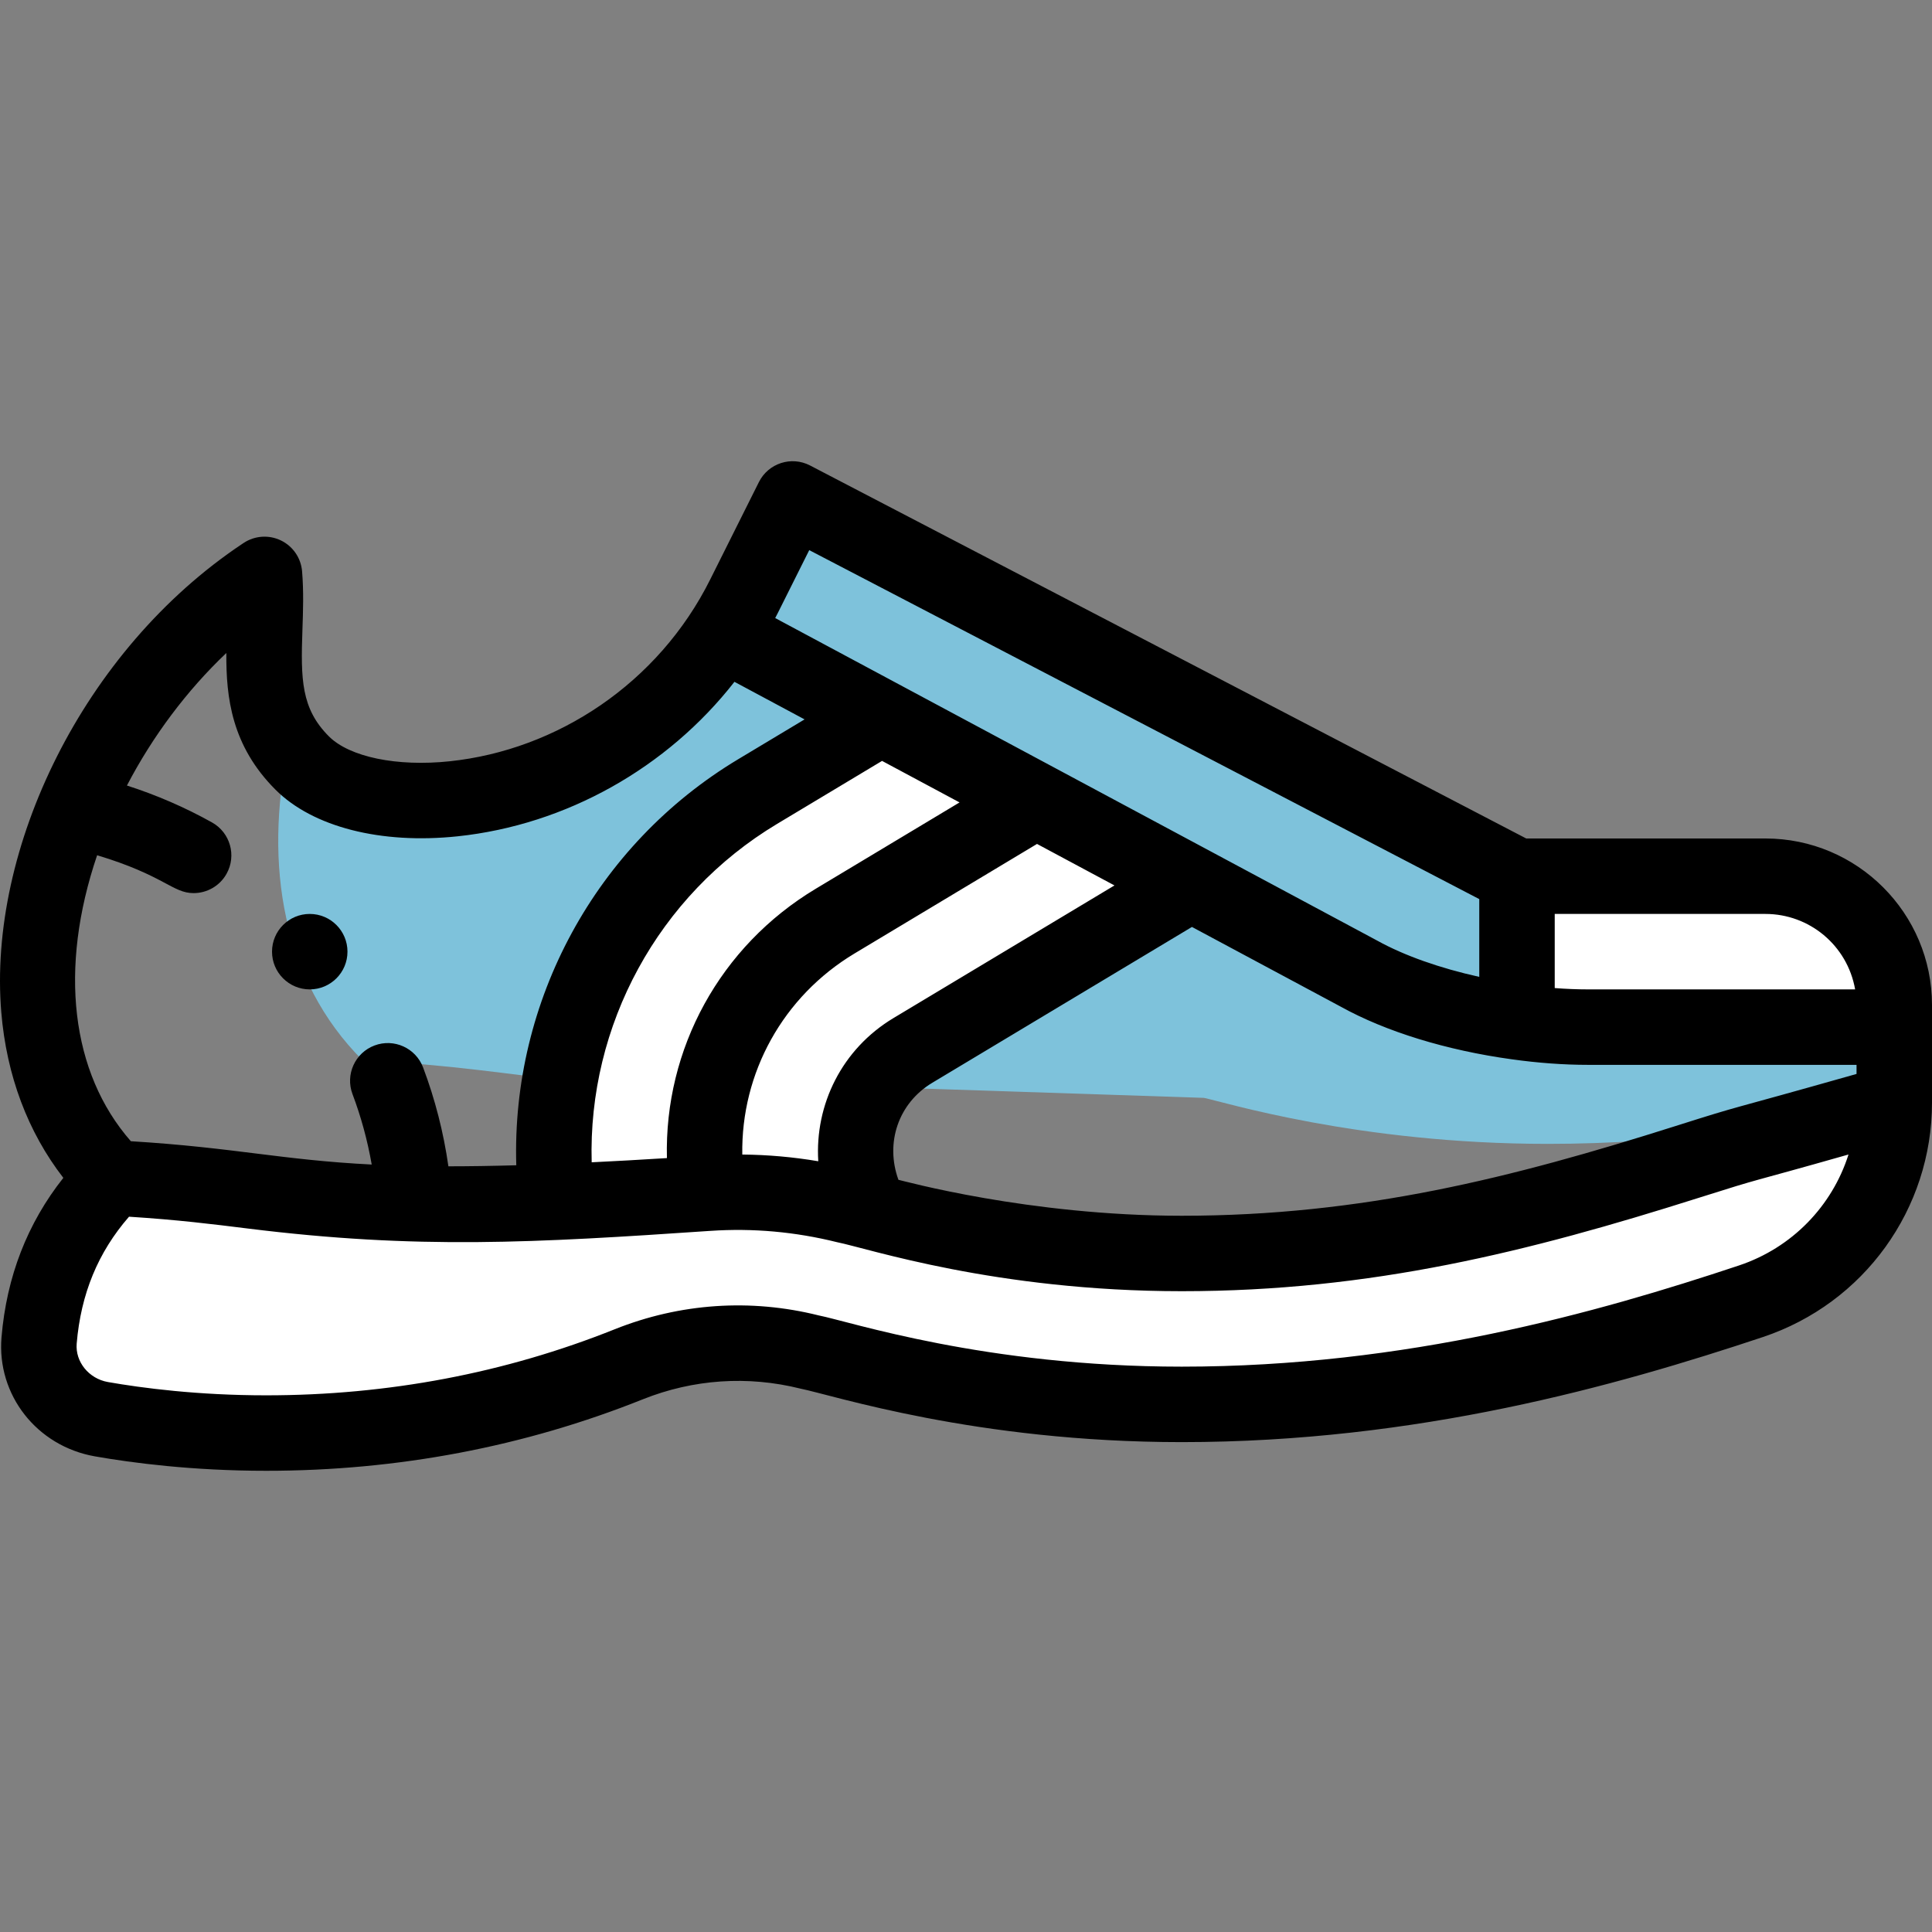<?xml version="1.0" encoding="iso-8859-1"?>
<!-- Generator: Adobe Illustrator 19.0.0, SVG Export Plug-In . SVG Version: 6.00 Build 0)  -->
<svg version="1.1" id="Capa_1" xmlns="http://www.w3.org/2000/svg" xmlns:xlink="http://www.w3.org/1999/xlink" x="0px" y="0px"
	 viewBox="0 0 512.002 512.002" style="enable-background:new 0 0 512.002 512.002;" xml:space="preserve">
<rect x="0" y="0" width="512.002" height="512.002" fill="#808080" stroke="none"/>
<path style="fill:#7EC2DB;" d="M401.741,270.818l0.03-0.21v-38.402L245.719,150.93l-35.91-18.703l-12.877,25.755
	c-1.71,3.429-3.579,6.679-5.569,9.748c-0.468,0.721-0.943,1.432-1.425,2.134c-31.346,45.686-91.739,50.714-110.102,32.349
	c-1.31-1.31-2.447-2.64-3.446-3.988c-6.513,30.893-1.472,61.602,19.65,82.724c49.615,2.624,55.637,9.984,130.333,6.935l92.666,3.062
	c4.849,0.939,40.67,12.194,91.145,12.194c33.435,0,63.96-4.644,90.002-10.508l1.564-0.437v-19.996
	C421.39,271.803,418.533,273.17,401.741,270.818z"/>
<g>
	<path style="fill:#FFFFFF;" d="M501.751,266.339v5.859h-81.133c-5.889,0-12.307-0.46-18.876-1.38l0.03-0.21v-38.402h65.846
		C486.46,232.206,501.751,247.5,501.751,266.339z"/>
	<path style="fill:#FFFFFF;" d="M461.759,303.361c-24.385,6.798-79.678,28.824-148.829,28.824c-44.28,0-79.381-10.455-82.133-10.988
		c-8.888-15.707-3.539-34.183,10.888-42.831l73.665-44.211c-0.109-0.059-82.005-43.938-82.123-44.001l-32.703,19.626
		c-37.952,22.775-58.418,65.567-53.229,108.658c-15.427,0.63-27.594,0.76-37.722,0.57c-34.313-0.64-45.141-4.989-79.724-6.819
		c-14.687,14.687-18.726,31.004-19.736,43.041c-0.85,10.148,6.459,19.096,16.487,20.866c44.116,7.748,94.464,3.588,139.781-14.547
		c15.237-6.089,32.003-7.229,47.92-3.249c12.428,2.837,47.393,13.877,98.63,13.877c61.727,0,113.767-14.977,150.819-27.324
		c22.695-7.568,38.002-28.734,38.002-52.659L461.759,303.361z"/>
</g>
<path d="M82.087,262.2c5.519,0,9.998-4.479,9.998-9.998c0-5.519-4.479-9.998-9.998-9.998s-9.998,4.479-9.998,9.998
	S76.568,262.2,82.087,262.2z"/>
<path d="M467.868,222.208h-63.399l-189.79-98.849c-4.966-2.585-11.07-0.587-13.56,4.396l-12.882,25.766
	c-13.759,27.6-40.628,45.229-69.068,48.227c-13.961,1.475-26.526-1.121-32.01-6.606c-7.369-7.369-7.469-15.15-7.011-28.267
	c0.173-4.952,0.352-10.071-0.093-15.474c-0.291-3.526-2.424-6.638-5.61-8.179c-3.186-1.542-6.949-1.284-9.895,0.678l-0.336,0.224
	C21.917,172.328-3.249,224.96,0.339,268.24c1.391,16.769,7.042,31.761,16.446,43.907C7.259,324.172,1.747,338.338,0.4,354.398
	c-1.278,15.272,9.346,28.834,24.721,31.548c9.945,1.747,25.9,3.829,45.431,3.829c34.81,0,68.385-6.373,99.791-18.939
	c13.375-5.346,27.825-6.323,41.782-2.835c8.674,1.738,46.44,14.177,101.058,14.177c62.436,0,115.086-14.877,153.982-27.838
	c26.818-8.943,44.837-33.918,44.837-62.143v-25.855C511.999,242.021,492.214,222.208,467.868,222.208z M156.802,308.022
	c-1.024-36.268,17.584-70.748,49.115-89.669l27.835-16.705l20.539,11.004l-38.074,22.856
	c-25.434,15.249-40.185,42.472-39.478,71.399C169.666,307.351,163.05,307.721,156.802,308.022z M196.716,305.965
	c-0.353-21.605,10.751-41.895,29.787-53.308l48.317-29.004l20.526,10.998l-58.554,35.142c-13.697,8.212-20.876,22.964-19.94,37.953
	C210.174,306.617,203.446,306.026,196.716,305.965z M238.096,312.662c-3.549-9.735-0.071-20.295,8.983-25.722l68.799-41.29
	l39.475,21.15c11.902,6.593,27.975,11.537,45.253,13.921c6.996,0.979,13.812,1.477,20.263,1.477h71.135v2.41
	c-36.689,10.412-28.58,7.661-48.08,13.841c-43.159,13.675-82.933,23.741-130.743,23.741
	C272.606,322.188,239.058,312.843,238.096,312.662z M491.631,262.2h-70.763c-2.858,0-5.817-0.121-8.848-0.351v-19.645h55.849
	C479.449,242.204,489.562,250.483,491.631,262.2z M214.457,145.79l177.567,92.482v20.611c-10.405-2.299-19.899-5.644-27.031-9.602
	c-0.043-0.024-0.087-0.048-0.131-0.071c-17.128-9.177-143.367-76.812-159.427-85.417c0.231-0.447,0.469-0.892,0.692-1.34
	L214.457,145.79z M59.985,173.052c-0.092,11.876,1.432,24.63,13.031,36.23c9.879,9.879,27.913,14.495,48.247,12.352
	c28.746-3.031,55.558-18.13,73.373-40.944l18.585,9.958l-17.595,10.559c-37.818,22.694-60.113,64.087-58.805,107.602
	c-6.423,0.185-12.389,0.276-17.993,0.277c-1.273-8.96-3.515-17.735-6.702-26.19c-1.949-5.167-7.715-7.774-12.882-5.829
	c-5.167,1.948-7.776,7.715-5.829,12.882c2.28,6.047,3.977,12.294,5.092,18.667c-12.029-0.607-21.05-1.727-30.459-2.898
	c-9.617-1.198-19.547-2.433-33.372-3.282c-15.915-18.164-19.123-45.79-8.938-75.786c17.779,5.349,19.972,10.035,25.565,10.035
	c3.506,0,6.909-1.849,8.739-5.127c2.691-4.821,0.965-10.912-3.856-13.602c-7.203-4.021-14.755-7.282-22.549-9.782
	C40.49,195.021,49.551,182.957,59.985,173.052z M460.837,335.368c-37.46,12.482-88.097,26.811-147.658,26.811
	c-52.092,0-87.926-11.952-96.204-13.578c-18.062-4.519-36.754-3.249-54.06,3.666c-29.036,11.619-60.113,17.51-92.366,17.51
	c-18.09,0-32.809-1.919-41.964-3.526c-5.036-0.889-8.664-5.363-8.261-10.185c1.104-13.153,5.651-24.197,13.869-33.625
	c12.852,0.813,22.258,1.985,31.386,3.121c45.047,5.612,76.056,3.795,122.499,0.645c0.079-0.004,0.157-0.008,0.236-0.014
	c11.198-0.761,22.474,0.251,33.516,3.002c8.18,1.631,42.048,12.987,91.35,12.987c50.28,0,91.997-10.483,136.783-24.676
	c18.761-5.943,11.569-3.478,39.913-11.548C485.554,319.576,474.948,330.662,460.837,335.368z"/>
<g>
</g>
<g>
</g>
<g>
</g>
<g>
</g>
<g>
</g>
<g>
</g>
<g>
</g>
<g>
</g>
<g>
</g>
<g>
</g>
<g>
</g>
<g>
</g>
<g>
</g>
<g>
</g>
<g>
</g>
</svg>
